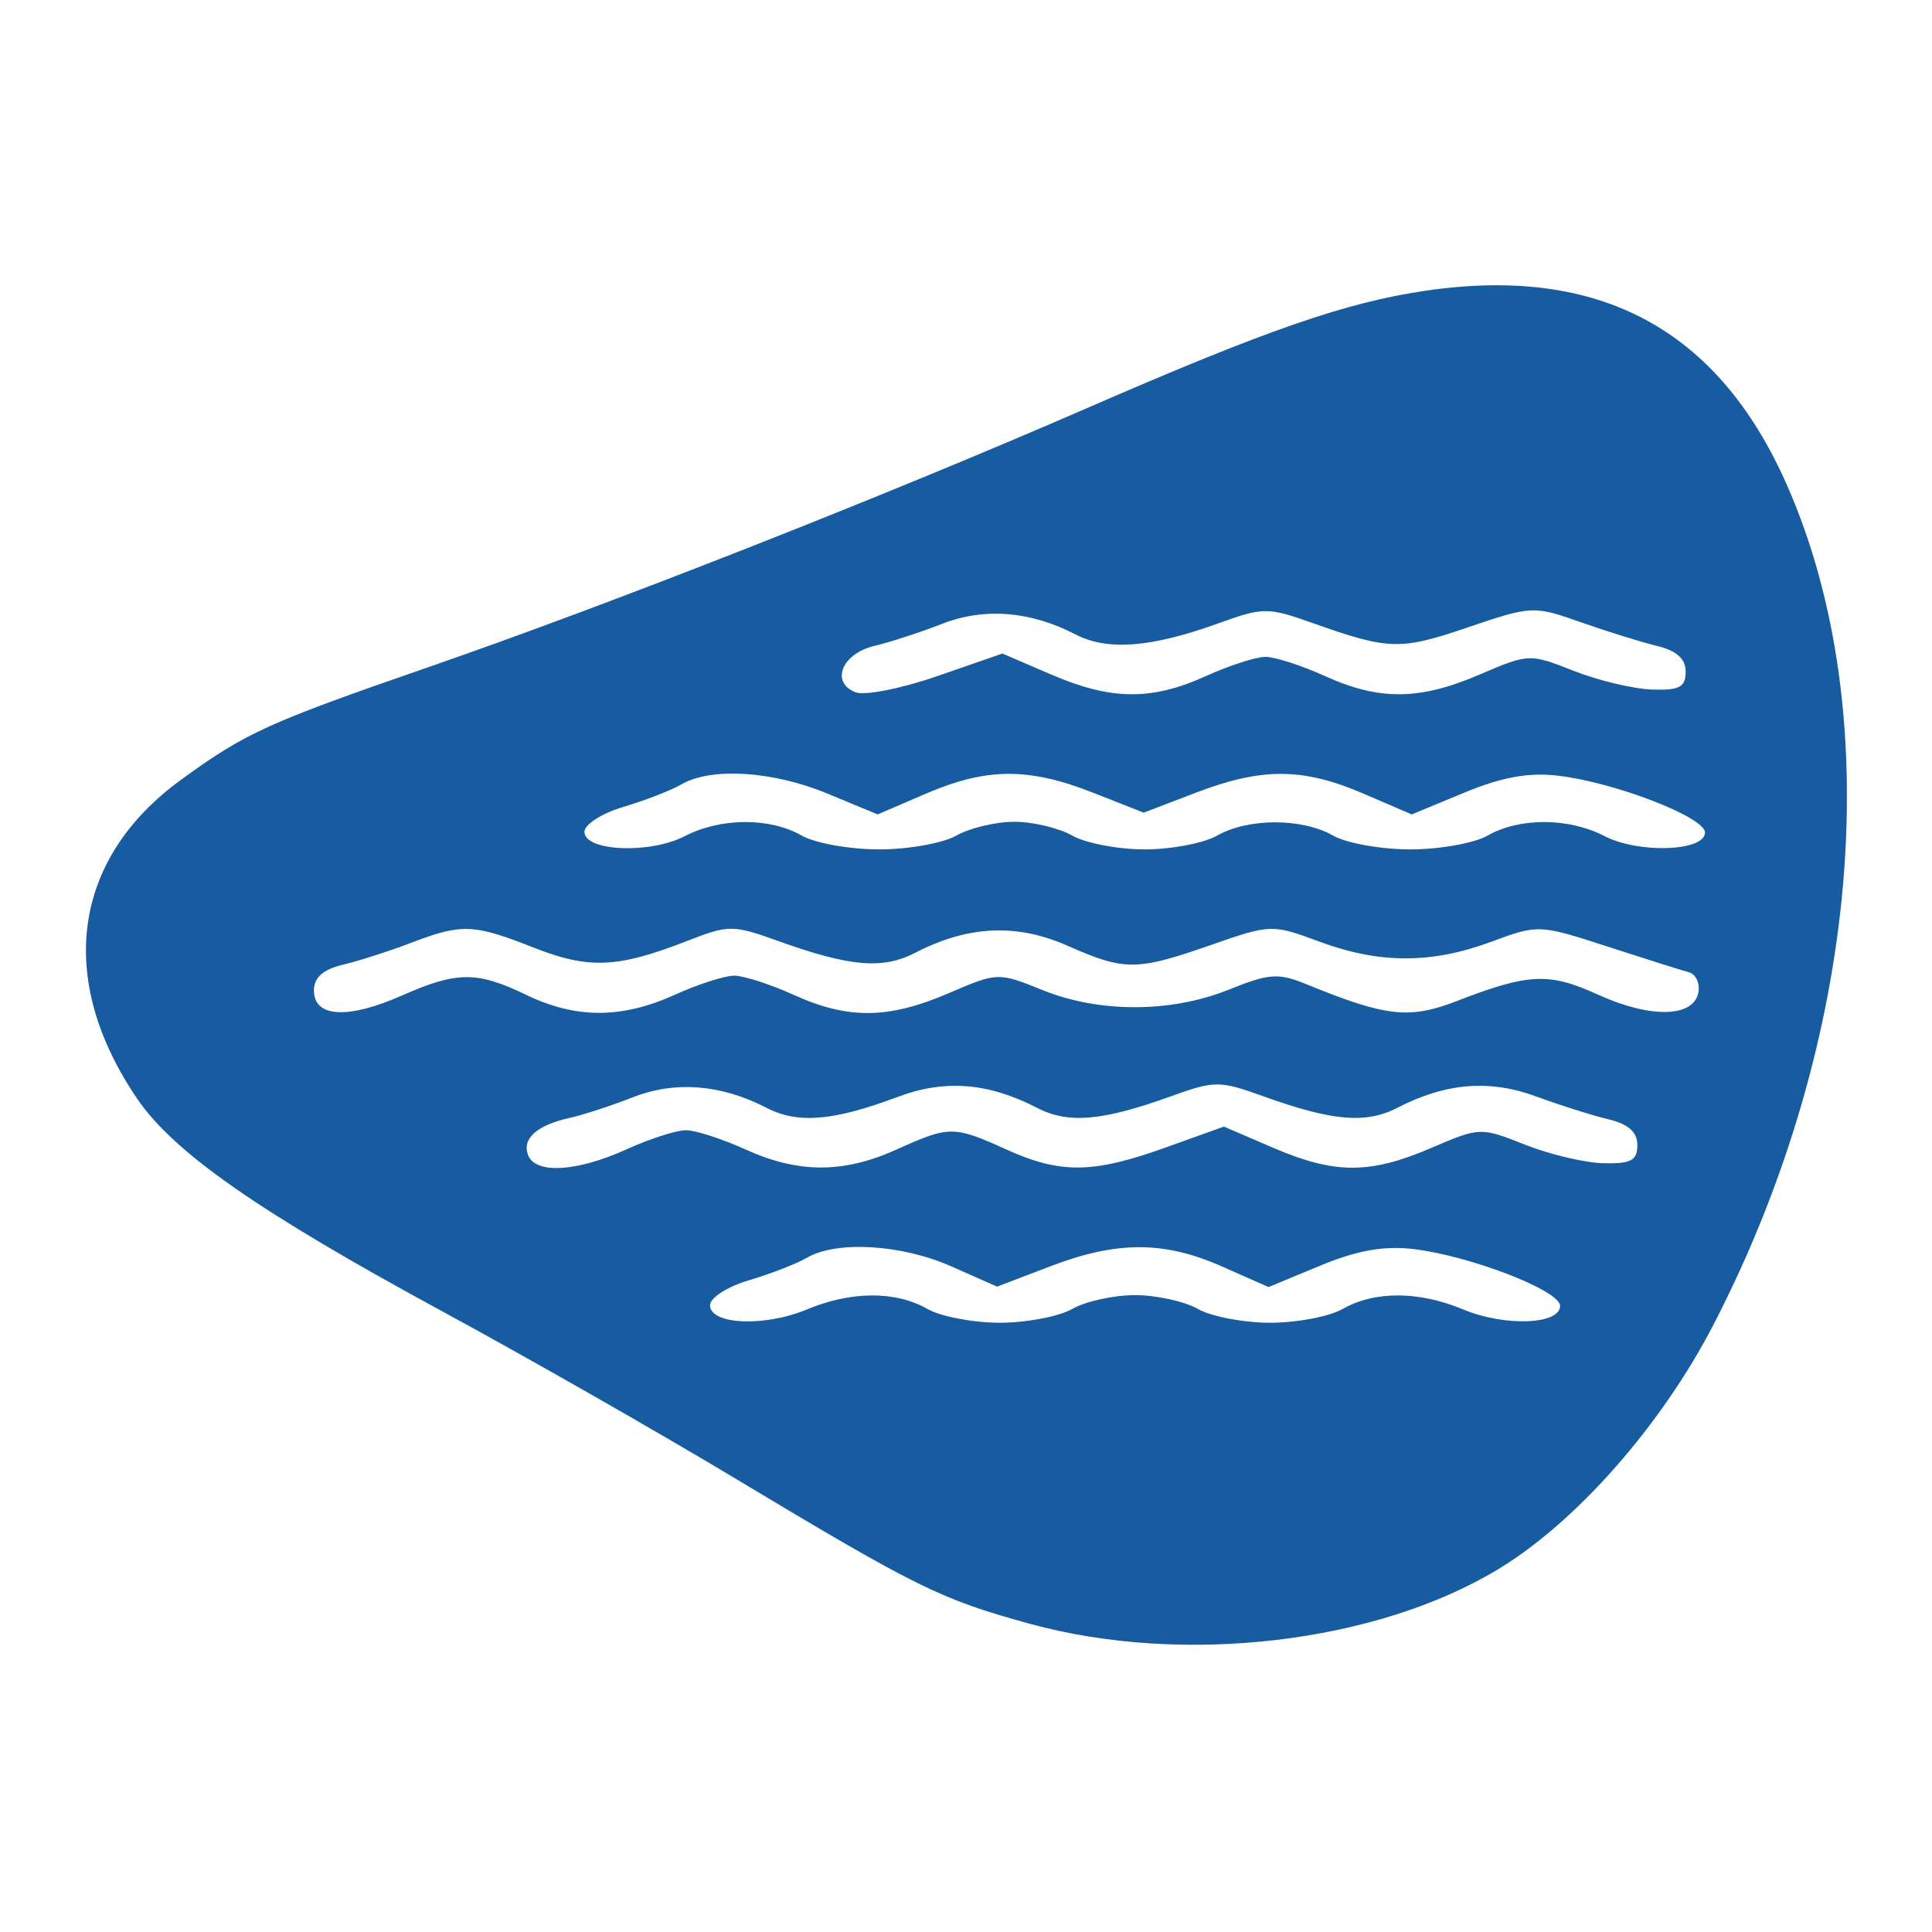 <svg xmlns='http://www.w3.org/2000/svg' width='200' height='200'><path fill='#175BA1' fill-rule='evenodd' d='M147.531 30.103c-8.246 1.215-16.379 4.038-35.031 12.156-21.039 9.156-49.369 20.302-67.984 26.745-16.873 5.841-19.071 6.84-25.78 11.721-11.253 8.187-12.967 20.613-4.551 32.993 3.806 5.599 12.588 11.722 31.607 22.036 8.639 4.685 22.258 12.453 30.263 17.262 18.889 11.348 21.304 12.54 30.547 15.076 15.887 4.358 35.872 2.017 48.556-5.688 8.083-4.91 16.869-14.912 22.249-25.328 15.102-29.241 18.056-63.087 7.579-86.858-7.126-16.169-19.424-22.773-37.455-20.115M97.5 64.588c-2.2.861-5.347 1.886-6.994 2.278-3.361.801-4.565 3.79-1.934 4.8.946.363 4.752-.391 8.458-1.676l6.737-2.337 5.052 2.174c6.225 2.678 10.385 2.717 16.04.151C127.257 68.89 130.02 68 131 68c.98 0 3.743.89 6.141 1.978 5.662 2.569 9.815 2.527 16.074-.166 5.016-2.158 5.15-2.163 9.686-.37 2.529 1 6.174 1.872 8.099 1.938 2.85.098 3.5-.244 3.5-1.839 0-1.349-.935-2.185-3-2.685-1.65-.399-5.21-1.508-7.912-2.463-4.81-1.701-5.051-1.689-11.675.566-6.985 2.378-8.147 2.342-16.163-.508-4.47-1.588-5.03-1.586-9.5.034-7.051 2.556-11.57 2.918-14.905 1.193-4.702-2.431-9.46-2.806-13.845-1.09m-26.961 16.61c-1.079.626-3.779 1.674-6 2.33-2.222.656-4.039 1.818-4.039 2.582 0 2.026 6.774 2.317 10.39.447 3.72-1.924 8.802-1.948 12.11-.057 1.375.786 4.975 1.429 8 1.429 3.025 0 6.625-.643 8-1.429s4.075-1.429 6-1.429c1.925 0 4.625.643 6 1.429s4.75 1.429 7.5 1.429 6.125-.643 7.5-1.429c3.202-1.831 8.798-1.831 12 0 1.375.786 4.975 1.429 8 1.429 3.025 0 6.625-.643 8-1.429 3.308-1.891 8.39-1.867 12.11.057 3.533 1.827 10.39 1.579 10.39-.376 0-1.589-9.344-5.198-15.24-5.886-3.013-.352-5.813.157-9.678 1.759l-5.438 2.254-5.007-2.154c-6.266-2.695-10.487-2.717-17.351-.091l-5.391 2.063-5.235-2.063c-6.669-2.629-11.028-2.606-17.297.091l-5.007 2.154-5.197-2.154c-5.66-2.346-12.029-2.748-15.12-.956M42.5 97.62c-2.2.843-5.35 1.854-7 2.247-2.069.493-3 1.323-3 2.674 0 2.788 3.511 2.99 9.087.523 5.72-2.53 7.787-2.54 12.913-.064 5.118 2.472 9.877 2.466 15.359-.022C72.257 101.89 75.02 101 76 101c.98 0 3.743.89 6.141 1.978 5.662 2.569 9.815 2.527 16.074-.166 5.043-2.169 5.125-2.172 9.686-.327 5.898 2.388 13.337 2.371 19.318-.043 4.15-1.674 5.115-1.742 8-.563 8.288 3.387 10.665 3.653 15.588 1.749 7.453-2.884 9.535-2.978 14.621-.661 5.422 2.47 9.895 2.376 10.387-.22.183-.964-.263-1.911-.991-2.104-.728-.192-4.523-1.39-8.433-2.661-7.032-2.286-7.163-2.292-12-.498-6.212 2.305-11.581 2.3-17.83-.015-4.874-1.807-5.021-1.802-11.187.35-7.727 2.697-8.94 2.703-14.881.075-5.245-2.32-10.286-2.087-15.73.729-3.383 1.749-6.769 1.461-14.192-1.207-4.722-1.696-5.123-1.696-9.5.012-7.17 2.796-10.12 2.917-15.865.653-6.212-2.448-7.405-2.492-12.706-.461m23 15.973c-2.2.863-5.125 1.819-6.5 2.123-3.417.755-4.987 2.153-4.334 3.857.765 1.992 5.043 1.742 10.193-.595C67.257 117.89 70.02 117 71 117c.98 0 3.743.89 6.141 1.978 5.524 2.507 10.194 2.507 15.718 0 5.39-2.446 5.892-2.446 11.282 0 5.626 2.553 8.973 2.519 16.46-.165l6.1-2.188 5.085 2.188c6.397 2.752 10.023 2.755 16.394.014 4.993-2.148 5.105-2.152 9.686-.332 2.549 1.012 6.209 1.877 8.134 1.923 2.837.066 3.5-.289 3.5-1.877 0-1.351-.931-2.18-3-2.673-1.65-.393-5.011-1.455-7.468-2.361-4.84-1.784-9.377-1.414-14.38 1.173-3.248 1.679-6.743 1.377-13.902-1.205-4.484-1.616-5.016-1.616-9.5 0-7.159 2.582-10.654 2.884-13.902 1.205-5.03-2.601-9.54-2.96-14.38-1.144-6.713 2.518-10.369 2.825-13.62 1.144-4.71-2.436-9.463-2.809-13.848-1.087m18.039 16.605c-1.079.626-3.779 1.674-6 2.33-2.222.656-4.039 1.818-4.039 2.582 0 2.025 5.641 2.276 10.021.446 4.591-1.919 9.185-1.939 12.479-.056 1.375.786 4.75 1.429 7.5 1.429s6.125-.643 7.5-1.429 4.3-1.429 6.5-1.429 5.125.643 6.5 1.429 4.75 1.429 7.5 1.429 6.125-.643 7.5-1.429c3.294-1.883 7.888-1.863 12.479.056 4.289 1.792 10.021 1.577 10.021-.375 0-1.589-9.344-5.198-15.24-5.886-2.999-.35-5.805.154-9.59 1.723l-5.35 2.217-4.787-2.117c-6.042-2.673-10.889-2.679-17.833-.022l-5.477 2.096-4.739-2.096c-5.171-2.287-11.857-2.689-14.945-.898'/></svg>